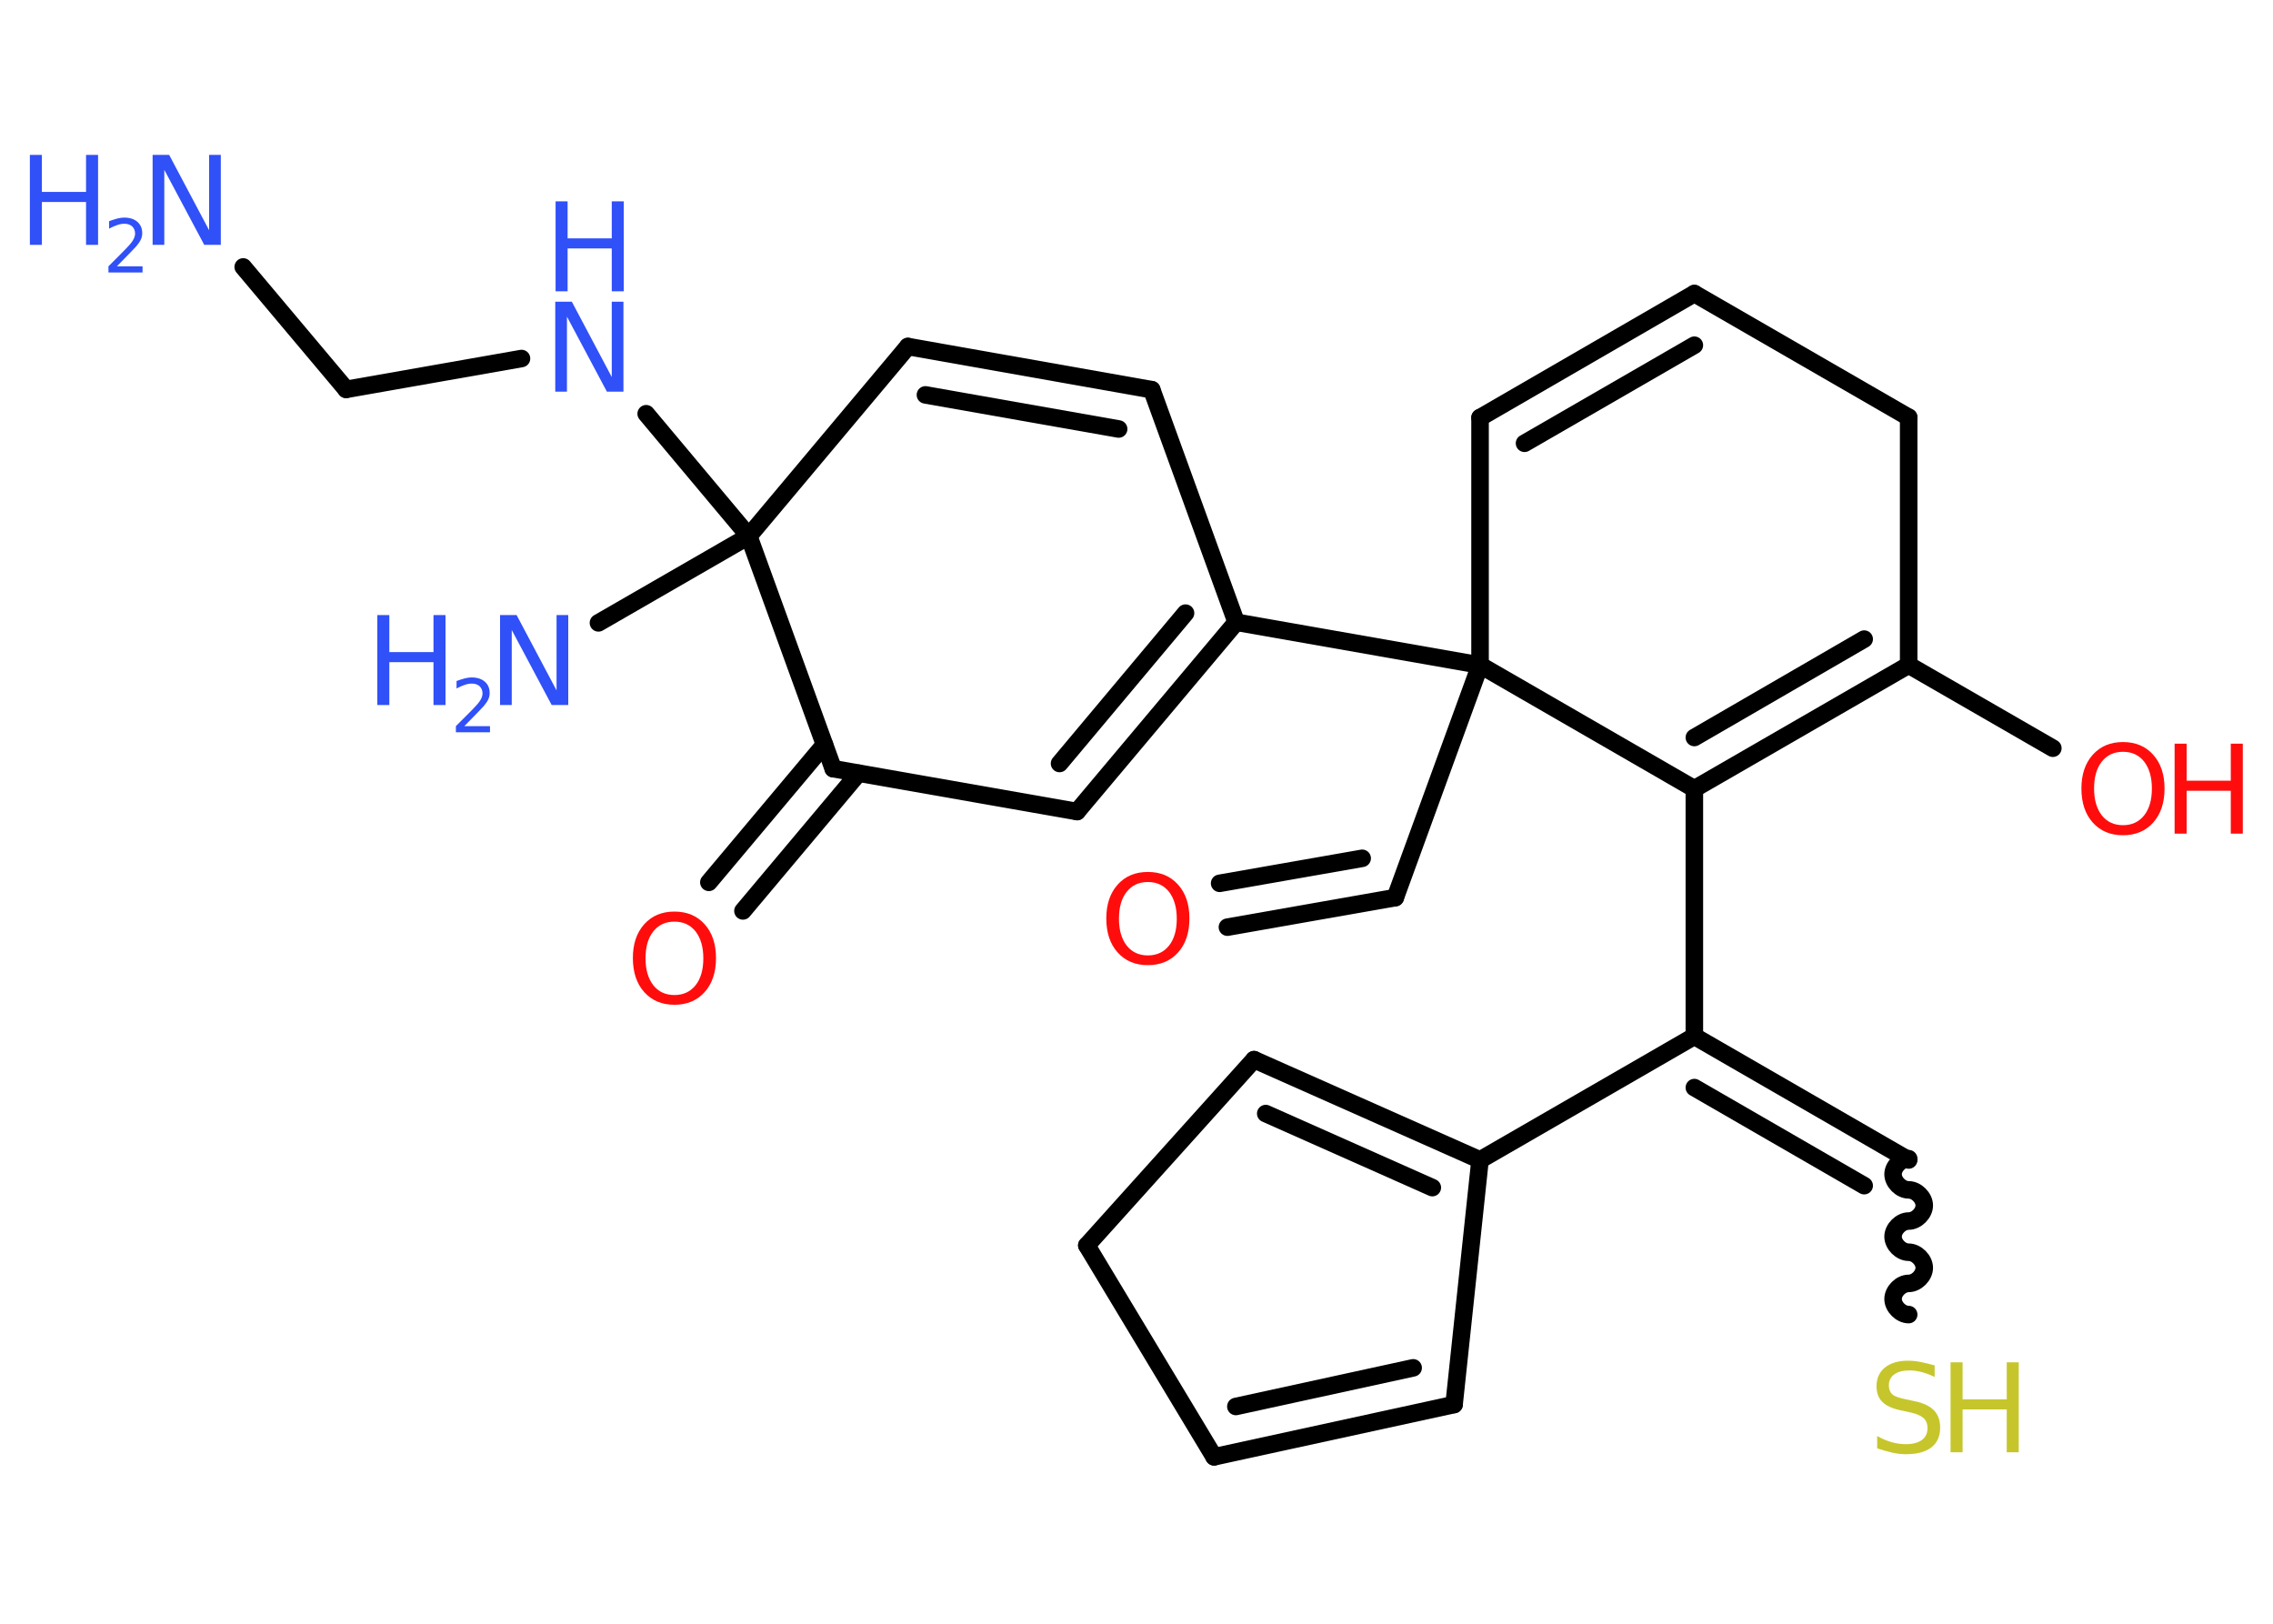 <?xml version='1.0' encoding='UTF-8'?>
<!DOCTYPE svg PUBLIC "-//W3C//DTD SVG 1.1//EN" "http://www.w3.org/Graphics/SVG/1.1/DTD/svg11.dtd">
<svg version='1.2' xmlns='http://www.w3.org/2000/svg' xmlns:xlink='http://www.w3.org/1999/xlink' width='70.0mm' height='50.0mm' viewBox='0 0 70.0 50.0'>
  <desc>Generated by the Chemistry Development Kit (http://github.com/cdk)</desc>
  <g stroke-linecap='round' stroke-linejoin='round' stroke='#000000' stroke-width='.54' fill='#3050F8'>
    <rect x='.0' y='.0' width='70.0' height='50.0' fill='#FFFFFF' stroke='none'/>
    <g id='mol1' class='mol'>
      <line id='mol1bnd1' class='bond' x1='7.49' y1='8.22' x2='10.66' y2='11.99'/>
      <line id='mol1bnd2' class='bond' x1='10.66' y1='11.99' x2='16.06' y2='11.04'/>
      <line id='mol1bnd3' class='bond' x1='19.9' y1='12.74' x2='23.06' y2='16.51'/>
      <line id='mol1bnd4' class='bond' x1='23.06' y1='16.51' x2='18.43' y2='19.18'/>
      <line id='mol1bnd5' class='bond' x1='23.06' y1='16.51' x2='27.96' y2='10.67'/>
      <g id='mol1bnd6' class='bond'>
        <line x1='35.47' y1='12.0' x2='27.96' y2='10.67'/>
        <line x1='34.45' y1='13.21' x2='28.5' y2='12.16'/>
      </g>
      <line id='mol1bnd7' class='bond' x1='35.47' y1='12.0' x2='38.07' y2='19.16'/>
      <line id='mol1bnd8' class='bond' x1='38.07' y1='19.16' x2='45.58' y2='20.48'/>
      <line id='mol1bnd9' class='bond' x1='45.58' y1='20.48' x2='42.97' y2='27.64'/>
      <g id='mol1bnd10' class='bond'>
        <line x1='42.97' y1='27.64' x2='37.8' y2='28.55'/>
        <line x1='41.95' y1='26.43' x2='37.56' y2='27.2'/>
      </g>
      <line id='mol1bnd11' class='bond' x1='45.58' y1='20.48' x2='45.58' y2='12.86'/>
      <g id='mol1bnd12' class='bond'>
        <line x1='52.18' y1='9.04' x2='45.58' y2='12.86'/>
        <line x1='52.18' y1='10.63' x2='46.95' y2='13.65'/>
      </g>
      <line id='mol1bnd13' class='bond' x1='52.18' y1='9.04' x2='58.78' y2='12.85'/>
      <line id='mol1bnd14' class='bond' x1='58.78' y1='12.85' x2='58.78' y2='20.48'/>
      <line id='mol1bnd15' class='bond' x1='58.78' y1='20.48' x2='63.22' y2='23.04'/>
      <g id='mol1bnd16' class='bond'>
        <line x1='52.18' y1='24.29' x2='58.78' y2='20.48'/>
        <line x1='52.18' y1='22.71' x2='57.41' y2='19.68'/>
      </g>
      <line id='mol1bnd17' class='bond' x1='45.58' y1='20.48' x2='52.18' y2='24.29'/>
      <line id='mol1bnd18' class='bond' x1='52.18' y1='24.29' x2='52.18' y2='31.91'/>
      <g id='mol1bnd19' class='bond'>
        <line x1='58.78' y1='35.72' x2='52.18' y2='31.91'/>
        <line x1='57.41' y1='36.51' x2='52.18' y2='33.49'/>
      </g>
      <path id='mol1bnd20' class='bond' d='M58.78 40.48c-.24 .0 -.48 -.24 -.48 -.48c-.0 -.24 .24 -.48 .48 -.48c.24 -.0 .48 -.24 .48 -.48c-.0 -.24 -.24 -.48 -.48 -.48c-.24 .0 -.48 -.24 -.48 -.48c-.0 -.24 .24 -.48 .48 -.48c.24 -.0 .48 -.24 .48 -.48c-.0 -.24 -.24 -.48 -.48 -.48c-.24 .0 -.48 -.24 -.48 -.48c-.0 -.24 .24 -.48 .48 -.48' fill='none' stroke='#000000' stroke-width='.54'/>
      <line id='mol1bnd21' class='bond' x1='52.18' y1='31.91' x2='45.58' y2='35.72'/>
      <g id='mol1bnd22' class='bond'>
        <line x1='45.58' y1='35.72' x2='38.62' y2='32.63'/>
        <line x1='44.11' y1='36.57' x2='38.98' y2='34.29'/>
      </g>
      <line id='mol1bnd23' class='bond' x1='38.62' y1='32.63' x2='33.47' y2='38.35'/>
      <line id='mol1bnd24' class='bond' x1='33.47' y1='38.35' x2='37.39' y2='44.86'/>
      <g id='mol1bnd25' class='bond'>
        <line x1='37.39' y1='44.86' x2='44.78' y2='43.25'/>
        <line x1='38.06' y1='43.31' x2='43.52' y2='42.12'/>
      </g>
      <line id='mol1bnd26' class='bond' x1='45.58' y1='35.72' x2='44.78' y2='43.25'/>
      <g id='mol1bnd27' class='bond'>
        <line x1='33.17' y1='24.99' x2='38.07' y2='19.16'/>
        <line x1='32.63' y1='23.51' x2='36.51' y2='18.88'/>
      </g>
      <line id='mol1bnd28' class='bond' x1='33.17' y1='24.99' x2='25.66' y2='23.67'/>
      <line id='mol1bnd29' class='bond' x1='23.06' y1='16.51' x2='25.66' y2='23.67'/>
      <g id='mol1bnd30' class='bond'>
        <line x1='26.44' y1='23.81' x2='22.88' y2='28.05'/>
        <line x1='25.39' y1='22.93' x2='21.83' y2='27.17'/>
      </g>
      <g id='mol1atm1' class='atom'>
        <path d='M4.71 4.77h.5l1.23 2.32v-2.32h.36v2.77h-.51l-1.23 -2.31v2.31h-.36v-2.77z' stroke='none'/>
        <path d='M.92 4.77h.37v1.14h1.36v-1.14h.37v2.77h-.37v-1.32h-1.36v1.32h-.37v-2.77z' stroke='none'/>
        <path d='M3.61 8.2h.78v.19h-1.05v-.19q.13 -.13 .35 -.35q.22 -.22 .28 -.29q.11 -.12 .15 -.21q.04 -.08 .04 -.16q.0 -.13 -.09 -.22q-.09 -.08 -.24 -.08q-.11 .0 -.22 .04q-.12 .04 -.25 .11v-.23q.14 -.05 .25 -.08q.12 -.03 .21 -.03q.26 .0 .41 .13q.15 .13 .15 .35q.0 .1 -.04 .19q-.04 .09 -.14 .21q-.03 .03 -.18 .19q-.15 .15 -.42 .43z' stroke='none'/>
      </g>
      <g id='mol1atm3' class='atom'>
        <path d='M17.11 9.29h.5l1.23 2.32v-2.32h.36v2.77h-.51l-1.23 -2.31v2.31h-.36v-2.77z' stroke='none'/>
        <path d='M17.11 6.2h.37v1.14h1.36v-1.14h.37v2.77h-.37v-1.32h-1.36v1.32h-.37v-2.77z' stroke='none'/>
      </g>
      <g id='mol1atm5' class='atom'>
        <path d='M15.41 18.94h.5l1.23 2.32v-2.32h.36v2.77h-.51l-1.23 -2.31v2.31h-.36v-2.77z' stroke='none'/>
        <path d='M11.62 18.94h.37v1.14h1.36v-1.14h.37v2.77h-.37v-1.32h-1.36v1.32h-.37v-2.77z' stroke='none'/>
        <path d='M14.31 22.36h.78v.19h-1.05v-.19q.13 -.13 .35 -.35q.22 -.22 .28 -.29q.11 -.12 .15 -.21q.04 -.08 .04 -.16q.0 -.13 -.09 -.22q-.09 -.08 -.24 -.08q-.11 .0 -.22 .04q-.12 .04 -.25 .11v-.23q.14 -.05 .25 -.08q.12 -.03 .21 -.03q.26 .0 .41 .13q.15 .13 .15 .35q.0 .1 -.04 .19q-.04 .09 -.14 .21q-.03 .03 -.18 .19q-.15 .15 -.42 .43z' stroke='none'/>
      </g>
      <path id='mol1atm11' class='atom' d='M35.35 27.16q-.41 .0 -.65 .3q-.24 .3 -.24 .83q.0 .52 .24 .83q.24 .3 .65 .3q.41 .0 .65 -.3q.24 -.3 .24 -.83q.0 -.52 -.24 -.83q-.24 -.3 -.65 -.3zM35.35 26.85q.58 .0 .93 .39q.35 .39 .35 1.04q.0 .66 -.35 1.05q-.35 .39 -.93 .39q-.58 .0 -.93 -.39q-.35 -.39 -.35 -1.05q.0 -.65 .35 -1.04q.35 -.39 .93 -.39z' stroke='none' fill='#FF0D0D'/>
      <g id='mol1atm16' class='atom'>
        <path d='M65.38 23.15q-.41 .0 -.65 .3q-.24 .3 -.24 .83q.0 .52 .24 .83q.24 .3 .65 .3q.41 .0 .65 -.3q.24 -.3 .24 -.83q.0 -.52 -.24 -.83q-.24 -.3 -.65 -.3zM65.38 22.85q.58 .0 .93 .39q.35 .39 .35 1.04q.0 .66 -.35 1.05q-.35 .39 -.93 .39q-.58 .0 -.93 -.39q-.35 -.39 -.35 -1.05q.0 -.65 .35 -1.04q.35 -.39 .93 -.39z' stroke='none' fill='#FF0D0D'/>
        <path d='M66.97 22.9h.37v1.14h1.36v-1.14h.37v2.77h-.37v-1.32h-1.36v1.32h-.37v-2.77z' stroke='none' fill='#FF0D0D'/>
      </g>
      <g id='mol1atm20' class='atom'>
        <path d='M59.58 42.04v.36q-.21 -.1 -.4 -.15q-.19 -.05 -.37 -.05q-.31 .0 -.47 .12q-.17 .12 -.17 .34q.0 .18 .11 .28q.11 .09 .42 .15l.23 .05q.42 .08 .62 .28q.2 .2 .2 .54q.0 .4 -.27 .61q-.27 .21 -.79 .21q-.2 .0 -.42 -.05q-.22 -.05 -.46 -.13v-.38q.23 .13 .45 .19q.22 .06 .43 .06q.32 .0 .5 -.13q.17 -.13 .17 -.36q.0 -.21 -.13 -.32q-.13 -.11 -.41 -.17l-.23 -.05q-.42 -.08 -.61 -.26q-.19 -.18 -.19 -.49q.0 -.37 .26 -.58q.26 -.21 .71 -.21q.19 .0 .39 .04q.2 .04 .41 .1z' stroke='none' fill='#C6C62C'/>
        <path d='M60.07 41.95h.37v1.14h1.36v-1.14h.37v2.77h-.37v-1.32h-1.36v1.32h-.37v-2.77z' stroke='none' fill='#C6C62C'/>
      </g>
      <path id='mol1atm28' class='atom' d='M20.77 28.38q-.41 .0 -.65 .3q-.24 .3 -.24 .83q.0 .52 .24 .83q.24 .3 .65 .3q.41 .0 .65 -.3q.24 -.3 .24 -.83q.0 -.52 -.24 -.83q-.24 -.3 -.65 -.3zM20.77 28.07q.58 .0 .93 .39q.35 .39 .35 1.04q.0 .66 -.35 1.05q-.35 .39 -.93 .39q-.58 .0 -.93 -.39q-.35 -.39 -.35 -1.05q.0 -.65 .35 -1.04q.35 -.39 .93 -.39z' stroke='none' fill='#FF0D0D'/>
    </g>
  </g>
</svg>
